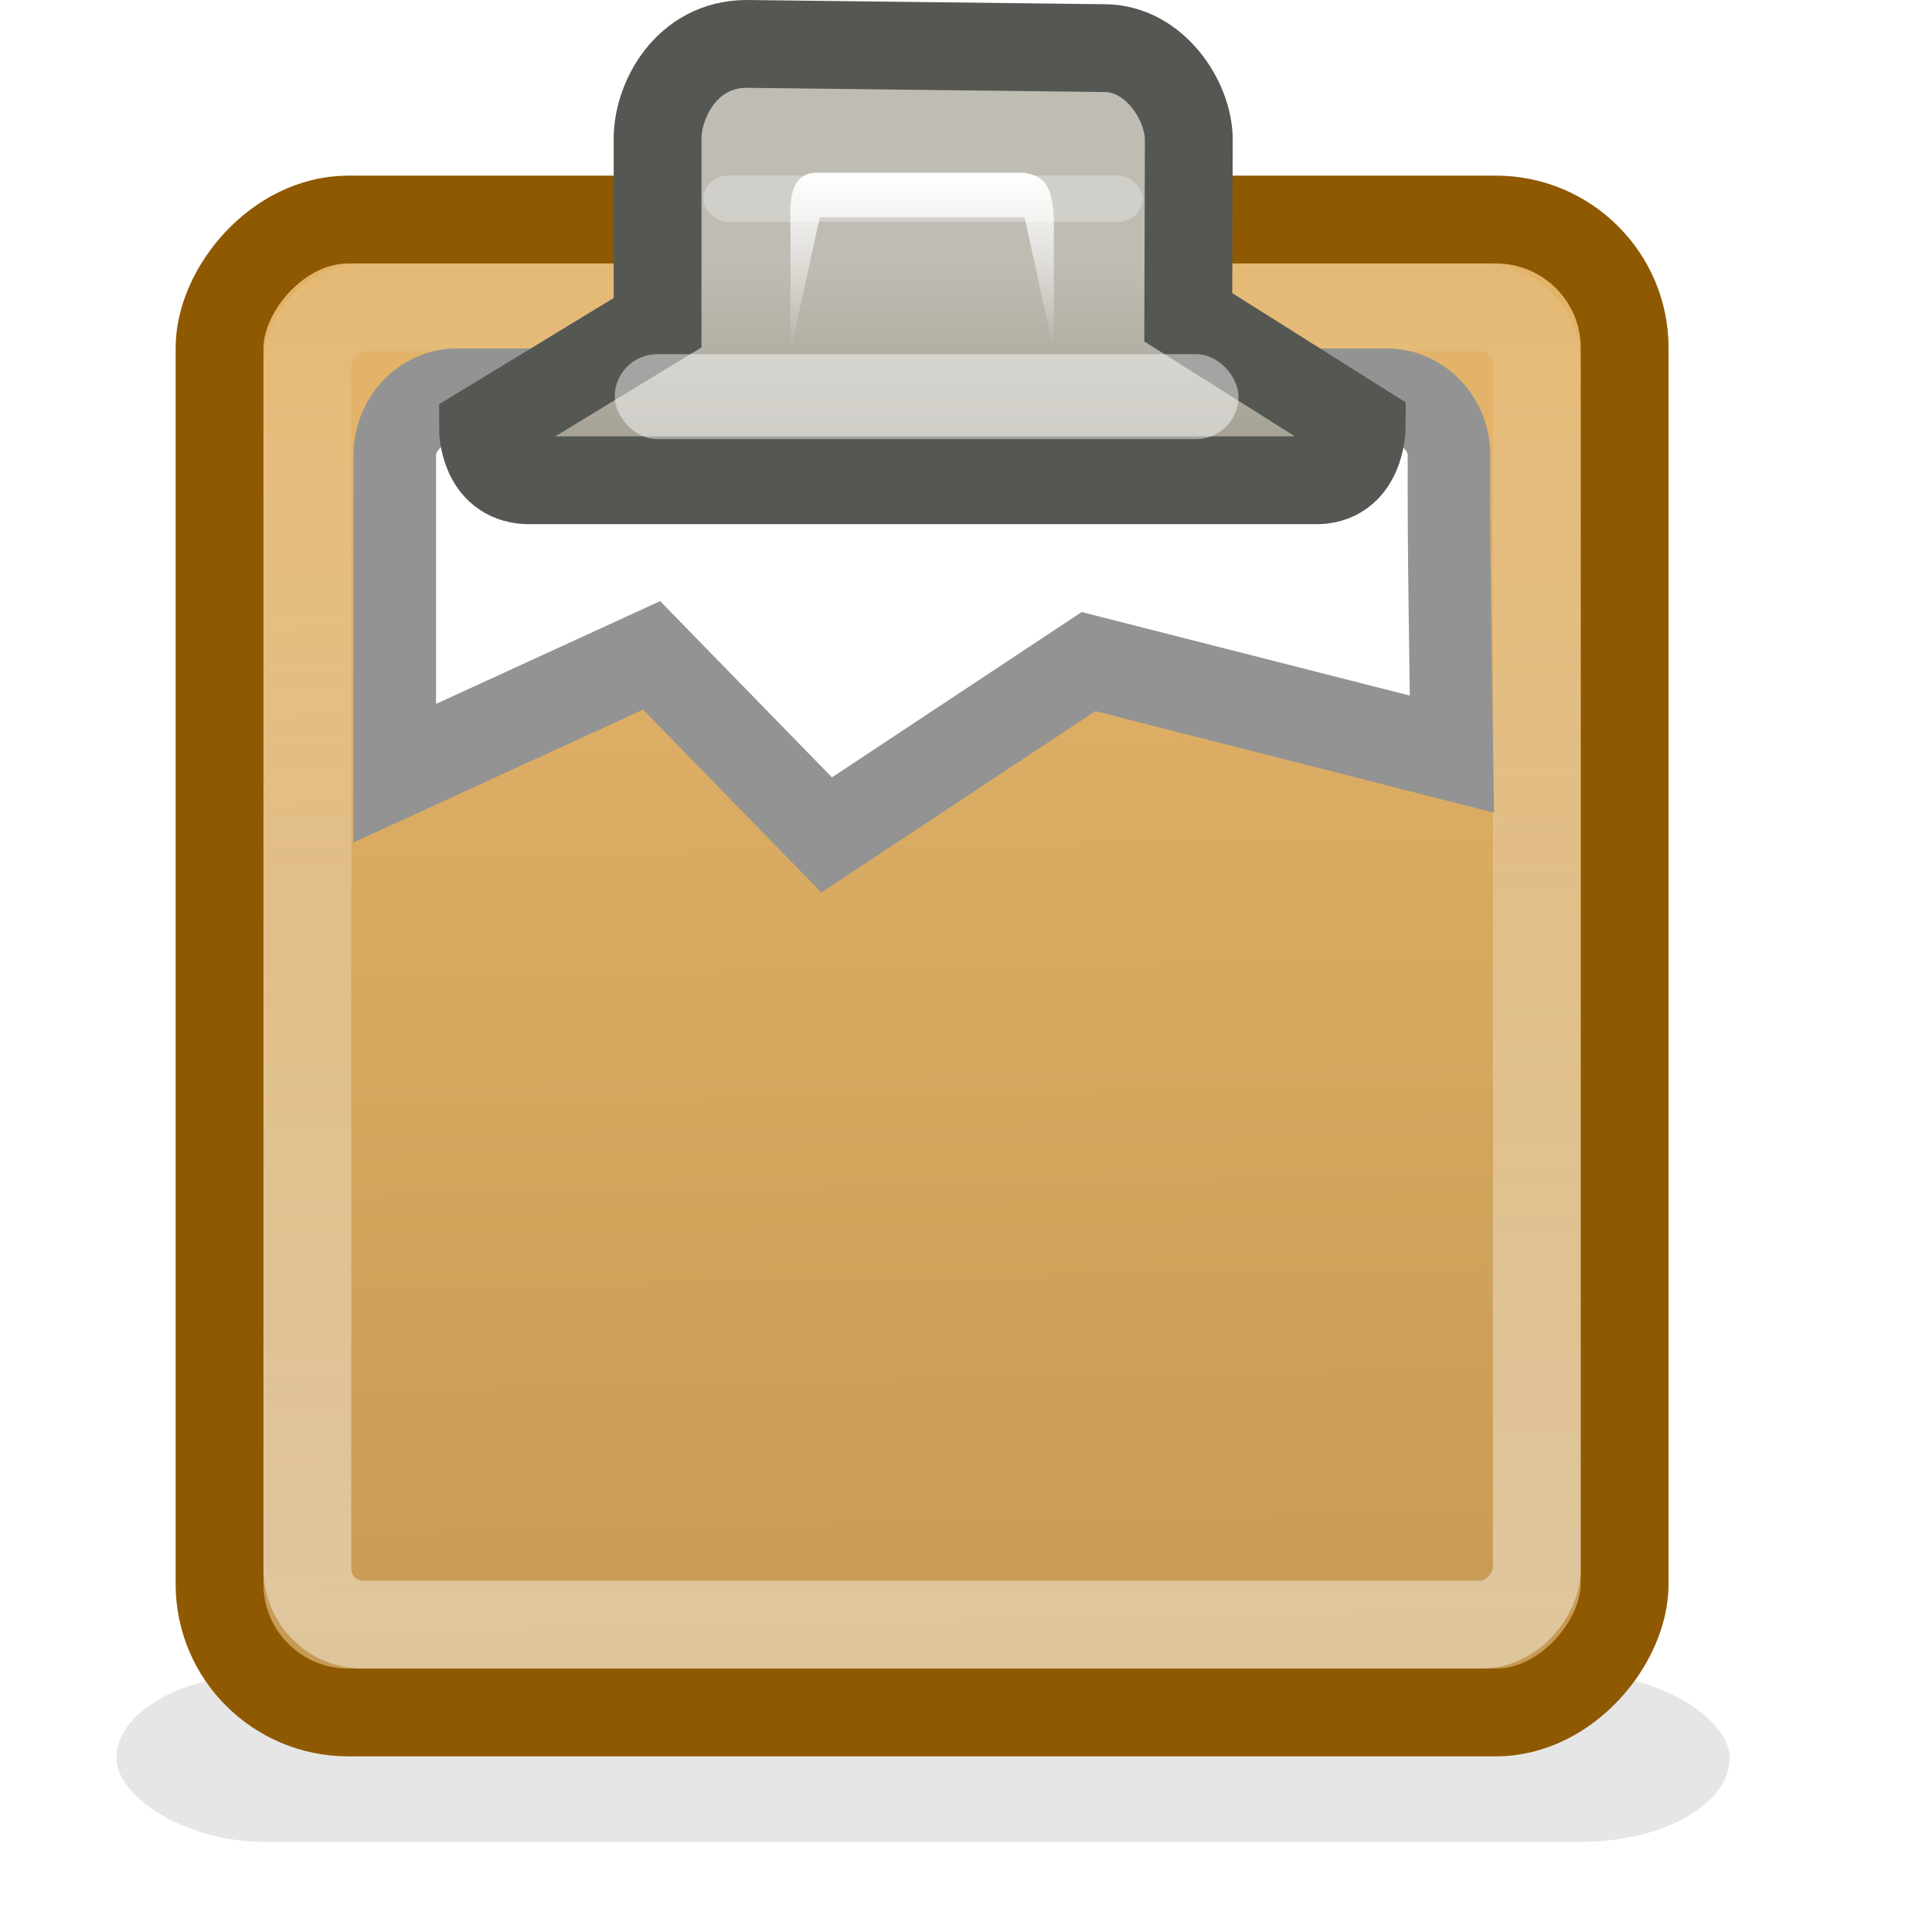 <?xml version="1.0" encoding="UTF-8" standalone="no"?>
<!-- Created with Inkscape (http://www.inkscape.org/) -->
<svg
   xmlns:dc="http://purl.org/dc/elements/1.1/"
   xmlns:cc="http://web.resource.org/cc/"
   xmlns:rdf="http://www.w3.org/1999/02/22-rdf-syntax-ns#"
   xmlns:svg="http://www.w3.org/2000/svg"
   xmlns="http://www.w3.org/2000/svg"
   xmlns:xlink="http://www.w3.org/1999/xlink"
   xmlns:sodipodi="http://sodipodi.sourceforge.net/DTD/sodipodi-0.dtd"
   xmlns:inkscape="http://www.inkscape.org/namespaces/inkscape"
   width="22"
   height="22"
   id="svg7854"
   sodipodi:version="0.32"
   inkscape:version="0.45"
   version="1.0"
   sodipodi:docbase="/home/lapo/Icone/gnome-icon-theme/22x22/status"
   sodipodi:docname="task-passed-due.svg"
   inkscape:output_extension="org.inkscape.output.svg.inkscape"
   inkscape:export-filename="/home/andreas/project/openedhand/icons/scalable/tasks.png"
   inkscape:export-xdpi="90"
   inkscape:export-ydpi="90"
   sodipodi:modified="true">
  <defs
     id="defs7856">
    <linearGradient
       id="linearGradient6989">
      <stop
         style="stop-color:#939393;stop-opacity:1;"
         offset="0"
         id="stop6991" />
      <stop
         style="stop-color:#939393;stop-opacity:1;"
         offset="1"
         id="stop6993" />
    </linearGradient>
    <linearGradient
       inkscape:collect="always"
       id="linearGradient5379">
      <stop
         style="stop-color:#ffffff;stop-opacity:1;"
         offset="0"
         id="stop5381" />
      <stop
         style="stop-color:#ffffff;stop-opacity:0;"
         offset="1"
         id="stop5383" />
    </linearGradient>
    <linearGradient
       inkscape:collect="always"
       id="linearGradient5788">
      <stop
         style="stop-color:#ffffff;stop-opacity:1;"
         offset="0"
         id="stop5790" />
      <stop
         style="stop-color:#ffffff;stop-opacity:0;"
         offset="1"
         id="stop5792" />
    </linearGradient>
    <linearGradient
       id="linearGradient5772">
      <stop
         id="stop5774"
         offset="0"
         style="stop-color:#e2b369;stop-opacity:1" />
      <stop
         id="stop5776"
         offset="1"
         style="stop-color:#c79b55;stop-opacity:1" />
    </linearGradient>
    <linearGradient
       id="linearGradient5586">
      <stop
         style="stop-color:#bfbcb3;stop-opacity:1;"
         offset="0"
         id="stop5588" />
      <stop
         style="stop-color:#9c988a;stop-opacity:1;"
         offset="1"
         id="stop5590" />
    </linearGradient>
    <linearGradient
       inkscape:collect="always"
       xlink:href="#linearGradient5586"
       id="linearGradient5592"
       x1="24.635"
       y1="7.203"
       x2="24.635"
       y2="12.381"
       gradientUnits="userSpaceOnUse"
       gradientTransform="matrix(0.566,0,0,0.539,-3.255,-0.864)" />
    <filter
       inkscape:collect="always"
       x="-0.085"
       width="1.171"
       y="-0.737"
       height="2.474"
       id="filter5670">
      <feGaussianBlur
         inkscape:collect="always"
         stdDeviation="0.384"
         id="feGaussianBlur5672" />
    </filter>
    <filter
       inkscape:collect="always"
       x="-0.091"
       width="1.181"
       y="-0.319"
       height="1.638"
       id="filter5766">
      <feGaussianBlur
         inkscape:collect="always"
         stdDeviation="0.793"
         id="feGaussianBlur5768" />
    </filter>
    <linearGradient
       inkscape:collect="always"
       xlink:href="#linearGradient5772"
       id="linearGradient5784"
       gradientUnits="userSpaceOnUse"
       x1="25.5"
       y1="-13.625"
       x2="26"
       y2="-39.125"
       gradientTransform="matrix(0.533,0,0,0.531,-2.567,2.016)" />
    <linearGradient
       inkscape:collect="always"
       xlink:href="#linearGradient5788"
       id="linearGradient5794"
       x1="24.5"
       y1="-38.5"
       x2="24.5"
       y2="-1.625"
       gradientUnits="userSpaceOnUse"
       gradientTransform="matrix(0.505,0,0,0.507,-1.869,1.425)" />
    <filter
       inkscape:collect="always"
       x="-0.084"
       width="1.167"
       y="-0.452"
       height="1.904"
       id="filter5830">
      <feGaussianBlur
         inkscape:collect="always"
         stdDeviation="1.469"
         id="feGaussianBlur5832" />
    </filter>
    <linearGradient
       inkscape:collect="always"
       xlink:href="#linearGradient5379"
       id="linearGradient5385"
       x1="24.498"
       y1="3.998"
       x2="24.498"
       y2="8"
       gradientUnits="userSpaceOnUse"
       gradientTransform="matrix(0.333,0,0,0.508,2.338,-6.63742e-2)" />
    <linearGradient
       inkscape:collect="always"
       xlink:href="#linearGradient6989"
       id="linearGradient6995"
       x1="-37.063"
       y1="7.198"
       x2="-37.063"
       y2="15.855"
       gradientUnits="userSpaceOnUse" />
  </defs>
  <sodipodi:namedview
     id="base"
     pagecolor="#ffffff"
     bordercolor="#e0e0e0"
     borderopacity="1"
     gridtolerance="10000"
     guidetolerance="10"
     objecttolerance="10"
     inkscape:pageopacity="0.0"
     inkscape:pageshadow="2"
     inkscape:zoom="1"
     inkscape:cx="25.675643"
     inkscape:cy="10.82006"
     inkscape:document-units="px"
     inkscape:current-layer="layer1"
     width="22px"
     height="22px"
     inkscape:showpageshadow="false"
     inkscape:window-width="988"
     inkscape:window-height="903"
     inkscape:window-x="292"
     inkscape:window-y="121"
     showgrid="false"
     showborder="false">
    <inkscape:grid
       type="xygrid"
       id="grid5362" />
  </sodipodi:namedview>
  <g
     inkscape:label="Layer 1"
     inkscape:groupmode="layer"
     id="layer1">
    <rect
       transform="matrix(0.523,0,0,0.294,-2.27,8.516)"
       ry="5.281"
       rx="3.25"
       y="35.875"
       x="6.875"
       height="6.5"
       width="35.125"
       id="rect5387"
       style="opacity:0.313;color:#000000;fill:#000000;fill-opacity:1;fill-rule:nonzero;stroke:none;stroke-width:1;stroke-linecap:butt;stroke-linejoin:miter;marker:none;marker-start:none;marker-mid:none;marker-end:none;stroke-miterlimit:4;stroke-dasharray:none;stroke-dashoffset:0;stroke-opacity:1;visibility:visible;display:block;overflow:visible;filter:url(#filter5830);enable-background:accumulate" />
    <rect
       style="opacity:1;color:#000000;fill:url(#linearGradient5784);fill-opacity:1;fill-rule:nonzero;stroke:#8f5902;stroke-width:1;stroke-linecap:butt;stroke-linejoin:miter;marker:none;marker-start:none;marker-mid:none;marker-end:none;stroke-miterlimit:4;stroke-dasharray:none;stroke-dashoffset:0;stroke-opacity:1;visibility:visible;display:block;overflow:visible;enable-background:accumulate"
       id="rect4613"
       width="16"
       height="17"
       x="2.5"
       y="-19.5"
       rx="1.467"
       ry="1.461"
       transform="scale(1,-1)" />
    <path
       sodipodi:nodetypes="ccccccccc"
       id="path5674"
       d="M 16.722,14.507 L 32.354,14.507 C 33.327,14.551 33.381,12.618 33.381,12.618 L 30.497,10.307 L 30.506,9.553 C 30.506,9.553 18.491,9.532 18.491,9.532 L 18.491,10.422 L 15.89,12.665 C 15.89,12.665 15.838,14.463 16.722,14.507 z "
       style="opacity:0.441;color:#000000;fill:#000000;fill-opacity:1;fill-rule:nonzero;stroke:none;stroke-width:1;stroke-linecap:butt;stroke-linejoin:miter;marker:none;marker-start:none;marker-mid:none;marker-end:none;stroke-miterlimit:4;stroke-dasharray:none;stroke-dashoffset:0;stroke-opacity:1;visibility:visible;display:block;overflow:visible;filter:url(#filter5766);enable-background:accumulate"
       transform="matrix(0.534,0,0,0.534,-2.413,-1.783)" />
    <rect
       transform="scale(1,-1)"
       ry="0.634"
       rx="0.631"
       y="-18.5"
       x="3.5"
       height="15"
       width="14"
       id="rect5786"
       style="opacity:0.418;color:#000000;fill:none;fill-opacity:1;fill-rule:nonzero;stroke:url(#linearGradient5794);stroke-width:1;stroke-linecap:butt;stroke-linejoin:miter;marker:none;marker-start:none;marker-mid:none;marker-end:none;stroke-miterlimit:4;stroke-dasharray:none;stroke-dashoffset:0;stroke-opacity:1;visibility:visible;display:block;overflow:visible;enable-background:accumulate" />
    <g
       id="g5646"
       transform="matrix(0.3,0,0,0.339,15.677,3.026)"
       style="fill:#ffffff">
      <g
         inkscape:label="Shadow"
         id="layer6"
         transform="matrix(1.1,0,0,1,-43.742,5.919)"
         style="fill:#ffffff">
        <g
           transform="matrix(1,0,0,0.556,-4.549998e-7,13.889)"
           inkscape:label="Shadow"
           id="g2043"
           style="fill:#ffffff">
          <g
             inkscape:label="Shadow"
             id="g2036"
             style="fill:#ffffff;display:inline">
            <g
               transform="matrix(1.053,0,0,1.286,-1.263,-13.429)"
               style="opacity:0.4;fill:#ffffff"
               id="g3712" />
          </g>
        </g>
        <g
           transform="translate(50.689,6.215)"
           style="fill:#ffffff;display:inline"
           inkscape:label="pixmap"
           id="g2285" />
        <g
           id="g891"
           transform="matrix(0.187,0,0,0.187,29.581,63.838)"
           style="fill:#ffffff" />
      </g>
      <g
         id="g5657"
         inkscape:label="Base"
         style="fill:#ffffff;display:inline" />
      <g
         style="fill:#ffffff;display:inline"
         inkscape:label="Text"
         id="layer5">
        <path
           style="color:#000000;fill:#ffffff;fill-opacity:1;fill-rule:evenodd;stroke:url(#linearGradient6995);stroke-width:3.134;stroke-linecap:butt;stroke-linejoin:miter;marker:none;marker-start:none;marker-mid:none;marker-end:none;stroke-miterlimit:4;stroke-dashoffset:0;stroke-opacity:1;visibility:visible;display:inline;overflow:visible"
           d="M -34.884,4.344 L 0.355,4.344 C 1.678,4.344 2.743,5.249 2.743,6.374 C 2.729,9.718 2.805,13.062 2.855,16.405 L -10.94,13.297 L -20.879,19.12 L -27.524,13.088 L -37.272,17.045 L -37.272,6.374 C -37.272,5.249 -36.207,4.344 -34.884,4.344 z "
           id="rect2373"
           sodipodi:nodetypes="cccccccccc" />
      </g>
    </g>
    <path
       style="opacity:1;color:#000000;fill:url(#linearGradient5592);fill-opacity:1;fill-rule:nonzero;stroke:#555753;stroke-width:1;stroke-linecap:butt;stroke-linejoin:miter;marker:none;marker-start:none;marker-mid:none;marker-end:none;stroke-miterlimit:4;stroke-dasharray:none;stroke-dashoffset:0;stroke-opacity:1;visibility:visible;display:block;overflow:visible;enable-background:accumulate"
       d="M 6,5.469 L 14.955,5.469 C 15.505,5.493 15.507,4.858 15.507,4.858 L 13.531,3.613 L 13.537,1.59 C 13.537,1.146 13.145,0.548 12.575,0.548 L 8.504,0.5 C 7.818,0.5 7.488,1.14 7.488,1.578 L 7.488,3.675 L 5.5,4.884 C 5.5,4.884 5.5,5.445 6,5.469 z "
       id="path5584"
       sodipodi:nodetypes="ccccccccccc" />
    <rect
       style="opacity:0.465;color:#000000;fill:#ffffff;fill-opacity:1;fill-rule:nonzero;stroke:none;stroke-width:1;stroke-linecap:butt;stroke-linejoin:miter;marker:none;marker-start:none;marker-mid:none;marker-end:none;stroke-miterlimit:4;stroke-dasharray:none;stroke-dashoffset:0;stroke-opacity:1;visibility:visible;display:block;overflow:visible;enable-background:accumulate"
       id="rect5594"
       width="7.103"
       height="0.967"
       x="7"
       y="4.033"
       rx="0.484"
       ry="0.484" />
    <rect
       ry="0.521"
       rx="0.521"
       y="6"
       x="20"
       height="1.042"
       width="9"
       id="rect5596"
       style="opacity:0.535;color:#000000;fill:#ffffff;fill-opacity:1;fill-rule:nonzero;stroke:none;stroke-width:1;stroke-linecap:butt;stroke-linejoin:miter;marker:none;marker-start:none;marker-mid:none;marker-end:none;stroke-miterlimit:4;stroke-dasharray:none;stroke-dashoffset:0;stroke-opacity:1;visibility:visible;display:block;overflow:visible;filter:url(#filter5670);enable-background:accumulate"
       transform="matrix(0.556,0,0,0.508,-3.111,-1.05)" />
    <path
       style="opacity:1;color:#000000;fill:url(#linearGradient5385);fill-opacity:1;fill-rule:nonzero;stroke:none;stroke-width:1;stroke-linecap:round;stroke-linejoin:round;marker:none;marker-start:none;marker-mid:none;marker-end:none;stroke-miterlimit:4;stroke-dasharray:none;stroke-dashoffset:0;stroke-opacity:1;visibility:visible;display:inline;overflow:visible;enable-background:accumulate"
       d="M 9.001,4 L 9.001,2.475 C 8.988,2.154 9.071,1.95 9.335,1.967 L 11.667,1.967 C 11.821,2.004 11.981,2.026 12,2.475 L 12,4 L 11.667,2.475 L 9.335,2.475 L 9.001,4 z "
       id="path5377"
       sodipodi:nodetypes="ccccccccc" />
  </g>
</svg>
